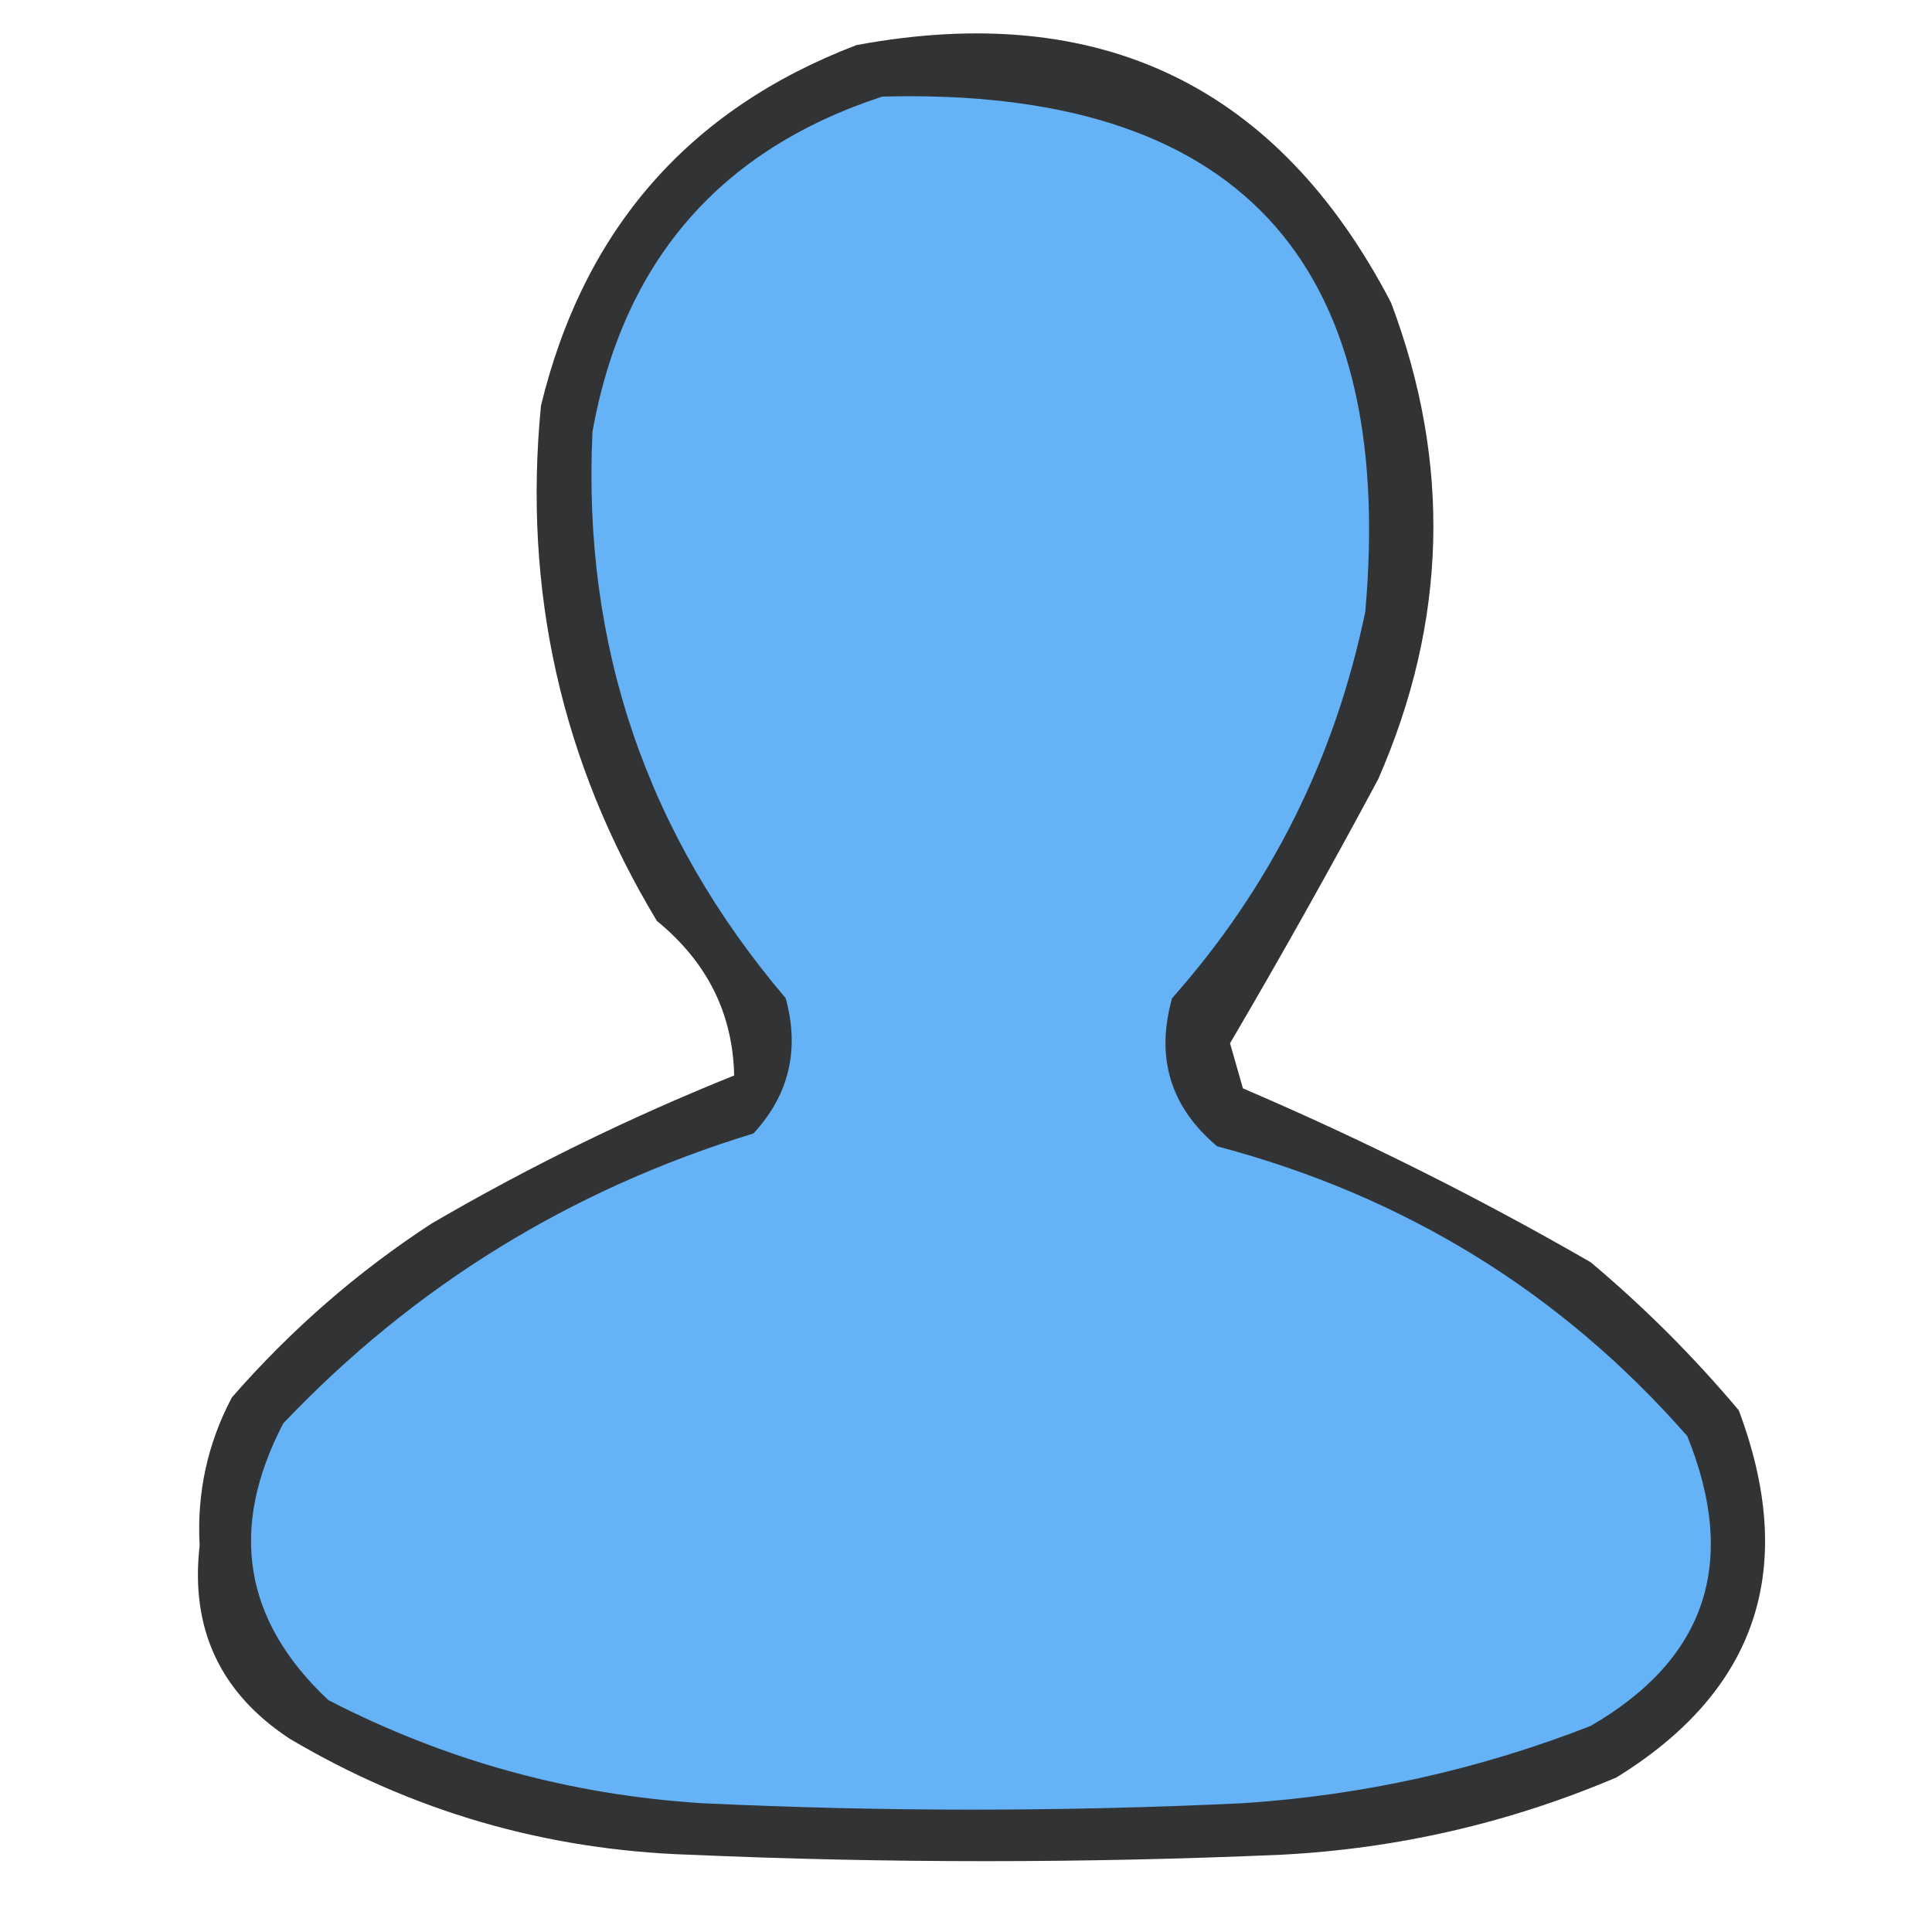 <?xml version="1.0" encoding="UTF-8"?>
<!DOCTYPE svg PUBLIC "-//W3C//DTD SVG 1.1//EN" "http://www.w3.org/Graphics/SVG/1.1/DTD/svg11.dtd">
<svg xmlns="http://www.w3.org/2000/svg" version="1.1" width="150px" height="150px" style="shape-rendering:geometricPrecision; text-rendering:geometricPrecision; image-rendering:optimizeQuality; fill-rule:evenodd; clip-rule:evenodd" xmlns:xlink="http://www.w3.org/1999/xlink">
<g><path style="opacity:0.815" fill="#030508" d="M 66.5,3.5 C 85.404,-0.007 99.237,6.659 108,23.5C 112.696,35.932 112.362,48.266 107,60.5C 103.284,67.435 99.451,74.268 95.5,81C 95.833,82.167 96.167,83.333 96.5,84.5C 105.81,88.488 114.81,92.988 123.5,98C 127.667,101.5 131.5,105.333 135,109.5C 139.595,121.758 136.429,131.258 125.5,138C 117.184,141.53 108.518,143.53 99.5,144C 84.167,144.667 68.833,144.667 53.5,144C 42.343,143.63 32.009,140.63 22.5,135C 17.093,131.451 14.76,126.451 15.5,120C 15.274,115.923 16.107,112.09 18,108.5C 22.575,103.254 27.742,98.754 33.5,95C 41.055,90.593 48.889,86.76 57,83.5C 56.897,78.682 54.897,74.682 51,71.5C 43.598,59.22 40.598,45.887 42,31.5C 45.325,17.8 53.492,8.467 66.5,3.5 Z"/></g>
<g><path style="opacity:1" fill="#65b3f6" d="M 68.5,7.5 C 95.925,6.76 108.425,20.093 106,47.5C 103.641,58.885 98.641,68.885 91,77.5C 89.703,82.117 90.87,85.95 94.5,89C 109.07,92.855 121.236,100.355 131,111.5C 134.971,121.302 132.471,128.802 123.5,134C 114.812,137.393 105.812,139.393 96.5,140C 82.5,140.667 68.5,140.667 54.5,140C 44.25,139.355 34.584,136.688 25.5,132C 18.902,125.826 17.736,118.659 22,110.5C 32.139,99.841 44.306,92.341 58.5,88C 61.265,85.005 62.098,81.505 61,77.5C 50.21,64.797 45.21,50.131 46,33.5C 48.386,20.289 55.886,11.622 68.5,7.5 Z"/></g>
</svg>

